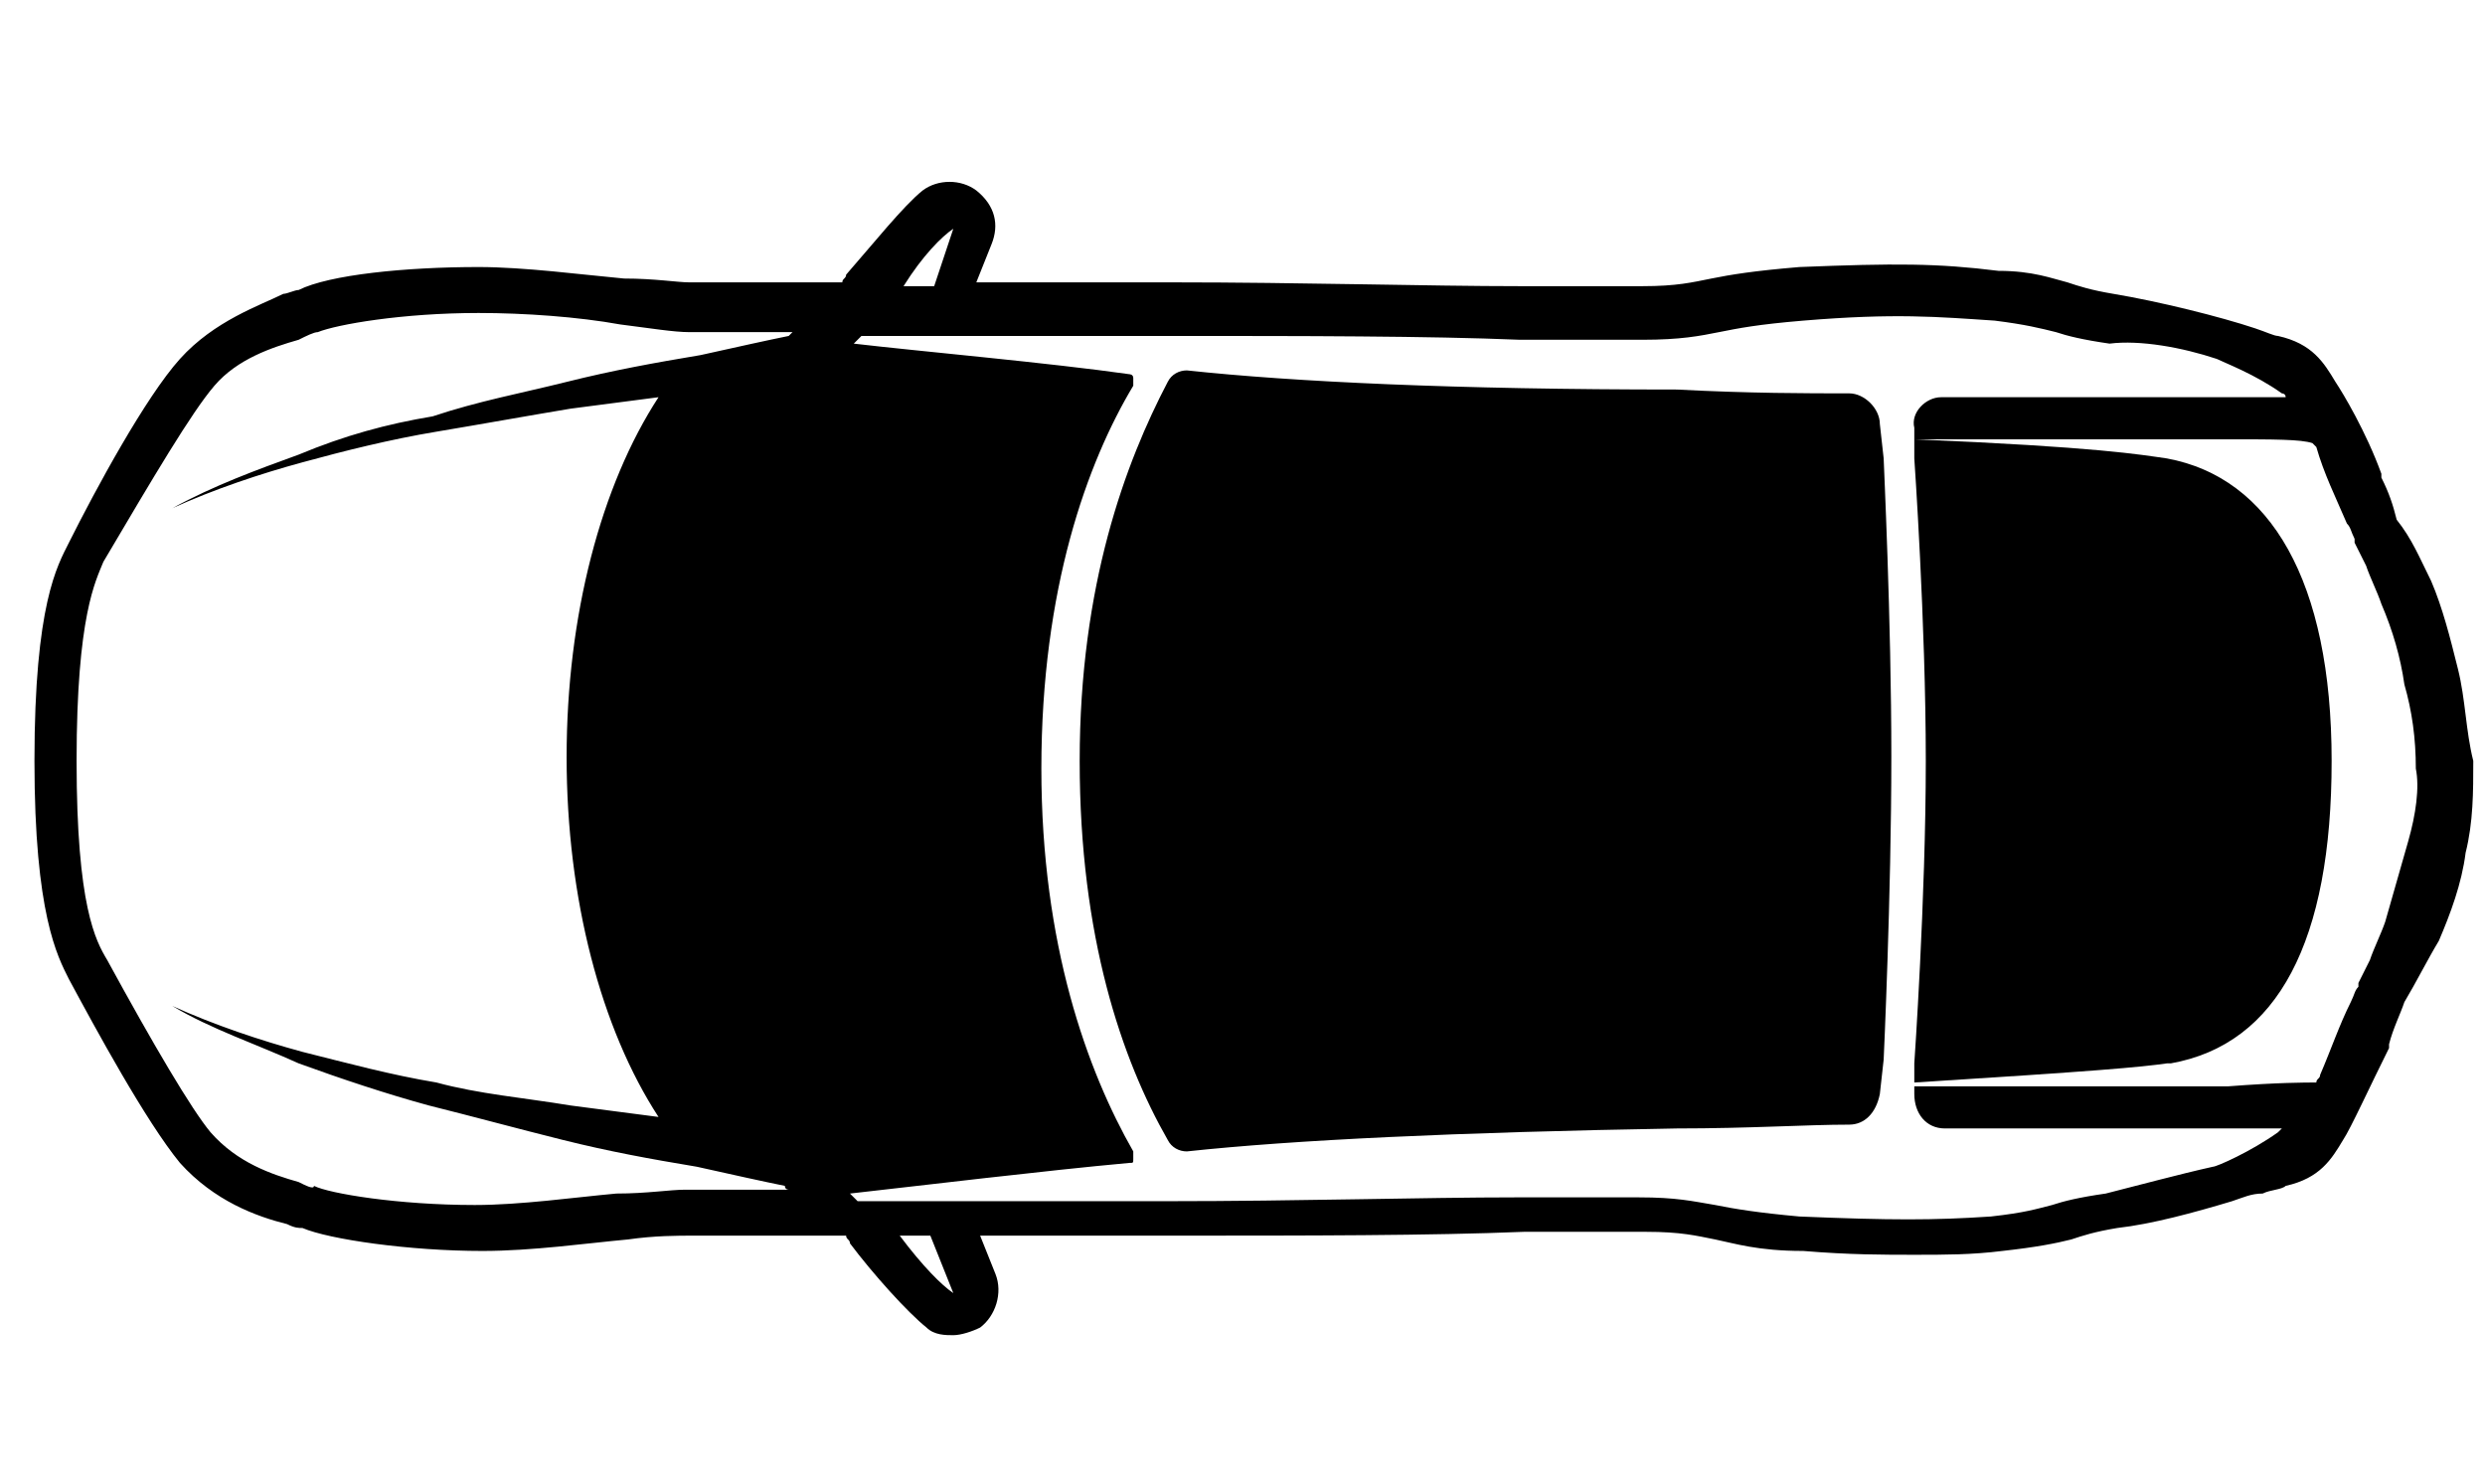 <?xml version="1.0" encoding="UTF-8"?>
<svg width="67px" height="40px" viewBox="0 0 67 40" version="1.1" xmlns="http://www.w3.org/2000/svg" xmlns:xlink="http://www.w3.org/1999/xlink">
    <!-- Generator: Sketch 55.2 (78181) - https://sketchapp.com -->
    <title>MS_roof</title>
    <desc>Created with Sketch.</desc>
    <g id="MS_roof" stroke="none" stroke-width="1" fill="none" fill-rule="evenodd">
        <g id="roof" transform="translate(0, 4)" fill="#000000" fill-rule="nonzero">
            <path d="M58.426,8.361 C57.703,8.258 56.568,8.052 51.613,7.845 L51.613,8.361 C51.613,8.361 51.923,12.8 51.923,16.516 C51.923,20.232 51.613,24.671 51.613,24.671 L51.613,25.187 C56.568,24.877 57.703,24.774 58.426,24.671 L58.529,24.671 C61.419,24.155 62.865,21.368 62.865,16.516 C62.865,11.665 61.213,8.877 58.426,8.361 Z" id="Path"></path>
            <path d="M66.271,14.039 C66.065,13.213 65.858,12.387 65.548,11.665 C65.239,11.045 65.032,10.529 64.619,10.013 C64.516,9.6 64.413,9.29 64.206,8.877 L64.206,8.774 C63.794,7.639 63.174,6.606 62.968,6.297 C62.658,5.781 62.348,5.265 61.419,5.058 C61.316,5.058 61.11,4.955 60.8,4.852 C59.871,4.542 58.219,4.129 56.981,3.923 C56.361,3.819 56.052,3.716 55.742,3.613 C55.329,3.51 54.813,3.303 53.884,3.303 C52.232,3.097 51.097,3.097 48.516,3.2 C47.277,3.303 46.658,3.406 46.142,3.51 C45.626,3.613 45.213,3.716 44.284,3.716 L40.981,3.716 C38.503,3.716 35.097,3.613 31.587,3.613 L26.323,3.613 L26.735,2.581 C26.942,2.065 26.839,1.548 26.323,1.135 C25.91,0.826 25.29,0.826 24.877,1.135 C24.361,1.548 23.535,2.581 22.813,3.406 C22.813,3.51 22.71,3.51 22.71,3.613 L18.581,3.613 C18.271,3.613 17.652,3.51 16.826,3.51 C15.69,3.406 14.142,3.2 12.903,3.2 C10.942,3.2 8.877,3.406 8.052,3.819 C7.948,3.819 7.742,3.923 7.639,3.923 C7.019,4.232 5.781,4.645 4.852,5.677 C3.923,6.71 2.581,9.187 1.858,10.632 C1.548,11.252 0.929,12.284 0.929,16.516 C0.929,20.645 1.548,21.781 1.858,22.4 C2.581,23.742 3.923,26.219 4.852,27.355 C5.781,28.387 6.916,28.8 7.742,29.006 C7.948,29.11 8.052,29.11 8.155,29.11 C8.877,29.419 11.045,29.729 13.006,29.729 C14.348,29.729 15.794,29.523 16.929,29.419 C17.652,29.316 18.271,29.316 18.684,29.316 L22.813,29.316 C22.813,29.419 22.916,29.419 22.916,29.523 C23.535,30.348 24.465,31.381 24.981,31.794 C25.187,32 25.497,32 25.703,32 C25.91,32 26.219,31.897 26.426,31.794 C26.839,31.484 27.045,30.865 26.839,30.348 L26.426,29.316 L31.69,29.316 C35.2,29.316 38.606,29.316 41.084,29.213 L44.387,29.213 C45.316,29.213 45.729,29.316 46.245,29.419 C46.761,29.523 47.381,29.729 48.619,29.729 C49.858,29.832 50.787,29.832 51.613,29.832 C52.439,29.832 53.161,29.832 53.987,29.729 C54.916,29.626 55.432,29.523 55.845,29.419 C56.155,29.316 56.465,29.213 57.084,29.11 C58.013,29.006 59.148,28.697 60.181,28.387 C60.49,28.284 60.697,28.181 61.006,28.181 C61.213,28.077 61.523,28.077 61.626,27.974 C62.555,27.768 62.865,27.252 63.174,26.735 C63.381,26.426 63.897,25.29 64.413,24.258 L64.413,24.155 C64.516,23.742 64.723,23.329 64.826,23.019 C65.135,22.503 65.445,21.884 65.755,21.368 C66.065,20.645 66.374,19.819 66.477,18.994 C66.684,18.168 66.684,17.342 66.684,16.516 C66.477,15.69 66.477,14.865 66.271,14.039 Z M8.155,8.465 C9.29,8.155 10.529,7.845 11.768,7.639 C13.006,7.432 14.142,7.226 15.381,7.019 C16.206,6.916 16.929,6.813 17.755,6.71 C16.206,9.084 15.277,12.594 15.277,16.413 C15.277,20.232 16.206,23.742 17.755,26.116 C16.929,26.013 16.206,25.91 15.381,25.806 C14.142,25.6 12.903,25.497 11.768,25.187 C10.529,24.981 9.394,24.671 8.155,24.361 C7.019,24.052 5.781,23.639 4.645,23.123 C5.677,23.742 6.916,24.155 8.052,24.671 C9.187,25.084 10.426,25.497 11.561,25.806 C12.8,26.116 13.935,26.426 15.174,26.735 C16.413,27.045 17.548,27.252 18.787,27.458 C19.716,27.665 20.645,27.871 21.161,27.974 C21.161,28.077 21.265,28.077 21.265,28.077 L18.477,28.077 C18.065,28.077 17.445,28.181 16.619,28.181 C15.484,28.284 14.039,28.49 12.8,28.49 C10.735,28.49 8.877,28.181 8.465,27.974 C8.465,28.077 8.258,27.974 8.052,27.871 C7.329,27.665 6.4,27.355 5.677,26.529 C5.161,25.91 4.129,24.155 2.89,21.884 C2.581,21.368 2.065,20.439 2.065,16.516 C2.065,12.594 2.581,11.665 2.787,11.148 C4.129,8.877 5.161,7.123 5.781,6.4 C6.4,5.677 7.329,5.368 8.052,5.161 C8.258,5.058 8.465,4.955 8.568,4.955 C9.084,4.748 10.839,4.439 12.903,4.439 C14.142,4.439 15.587,4.542 16.723,4.748 C17.548,4.852 18.168,4.955 18.581,4.955 L21.368,4.955 L21.265,5.058 C20.748,5.161 19.819,5.368 18.89,5.574 C17.652,5.781 16.516,5.987 15.277,6.297 C14.039,6.606 12.903,6.813 11.665,7.226 C10.426,7.432 9.29,7.742 8.052,8.258 C6.916,8.671 5.781,9.084 4.645,9.703 C5.781,9.187 7.019,8.774 8.155,8.465 Z M25.703,2.168 C25.703,2.168 25.703,2.271 25.703,2.168 L25.187,3.716 L24.361,3.716 C24.877,2.89 25.394,2.374 25.703,2.168 Z M25.703,30.865 C25.394,30.658 24.877,30.142 24.258,29.316 L25.084,29.316 L25.703,30.865 C25.703,30.761 25.703,30.865 25.703,30.865 Z M64.929,18.684 L64.31,20.852 C64.206,21.161 64,21.574 63.897,21.884 L63.587,22.503 L63.587,22.606 C63.484,22.71 63.484,22.813 63.381,23.019 C63.071,23.639 62.865,24.258 62.555,24.981 C62.555,25.084 62.452,25.084 62.452,25.187 C62.142,25.187 61.419,25.187 60.077,25.29 L51.613,25.29 L51.613,25.497 C51.613,26.013 51.923,26.426 52.439,26.426 L61.523,26.426 L61.419,26.529 C60.697,27.045 59.768,27.458 59.665,27.458 C58.735,27.665 57.6,27.974 56.774,28.181 C56.052,28.284 55.639,28.387 55.329,28.49 C54.916,28.594 54.606,28.697 53.677,28.8 C52.129,28.903 50.994,28.903 48.516,28.8 C47.381,28.697 46.761,28.594 46.245,28.49 C45.626,28.387 45.213,28.284 44.181,28.284 L40.877,28.284 C38.4,28.284 34.994,28.387 31.484,28.387 L25.394,28.387 L23.123,28.387 L22.916,28.181 C24.774,27.974 28.181,27.561 30.452,27.355 C30.555,27.355 30.555,27.355 30.555,27.252 L30.555,27.045 C29.316,24.877 28.077,21.471 28.077,16.723 C28.077,11.871 29.316,8.465 30.555,6.4 L30.555,6.194 C30.555,6.09 30.452,6.09 30.452,6.09 C28.284,5.781 24.774,5.471 23.019,5.265 L23.226,5.058 L31.587,5.058 C35.097,5.058 38.503,5.058 40.981,5.161 L44.284,5.161 C45.316,5.161 45.832,5.058 46.348,4.955 C46.865,4.852 47.381,4.748 48.619,4.645 C51.097,4.439 52.232,4.542 53.781,4.645 C54.606,4.748 55.019,4.852 55.432,4.955 C55.742,5.058 56.155,5.161 56.877,5.265 C57.703,5.161 58.839,5.368 59.768,5.677 C59.974,5.781 60.8,6.09 61.523,6.606 C61.523,6.606 61.626,6.606 61.626,6.71 L53.987,6.71 L52.335,6.71 C51.923,6.71 51.51,7.123 51.613,7.535 L51.613,7.845 L60.077,7.845 C61.316,7.845 62.039,7.845 62.348,7.948 L62.452,8.052 C62.658,8.774 62.968,9.394 63.277,10.116 C63.381,10.219 63.381,10.323 63.484,10.529 L63.484,10.632 L63.794,11.252 C63.897,11.561 64.103,11.974 64.206,12.284 C64.516,13.006 64.723,13.729 64.826,14.452 C65.032,15.174 65.135,15.897 65.135,16.723 C65.239,17.239 65.135,17.961 64.929,18.684 Z" id="Shape"></path>
            <path d="M50.787,8.361 L50.684,7.432 C50.684,7.019 50.271,6.606 49.858,6.606 C48.723,6.606 47.174,6.606 45.213,6.503 C39.226,6.503 34.89,6.297 32,5.987 C31.794,5.987 31.587,6.09 31.484,6.297 C30.348,8.465 29.11,11.768 29.11,16.516 C29.11,21.265 30.245,24.568 31.484,26.735 C31.587,26.942 31.794,27.045 32,27.045 C34.89,26.735 39.226,26.529 45.213,26.426 C47.174,26.426 48.723,26.323 49.858,26.323 C50.271,26.323 50.581,26.013 50.684,25.497 L50.787,24.568 C50.787,24.568 50.994,20.129 50.994,16.413 C50.994,12.697 50.787,8.465 50.787,8.361 Z" id="Path"></path>
        </g>
    </g>
</svg>